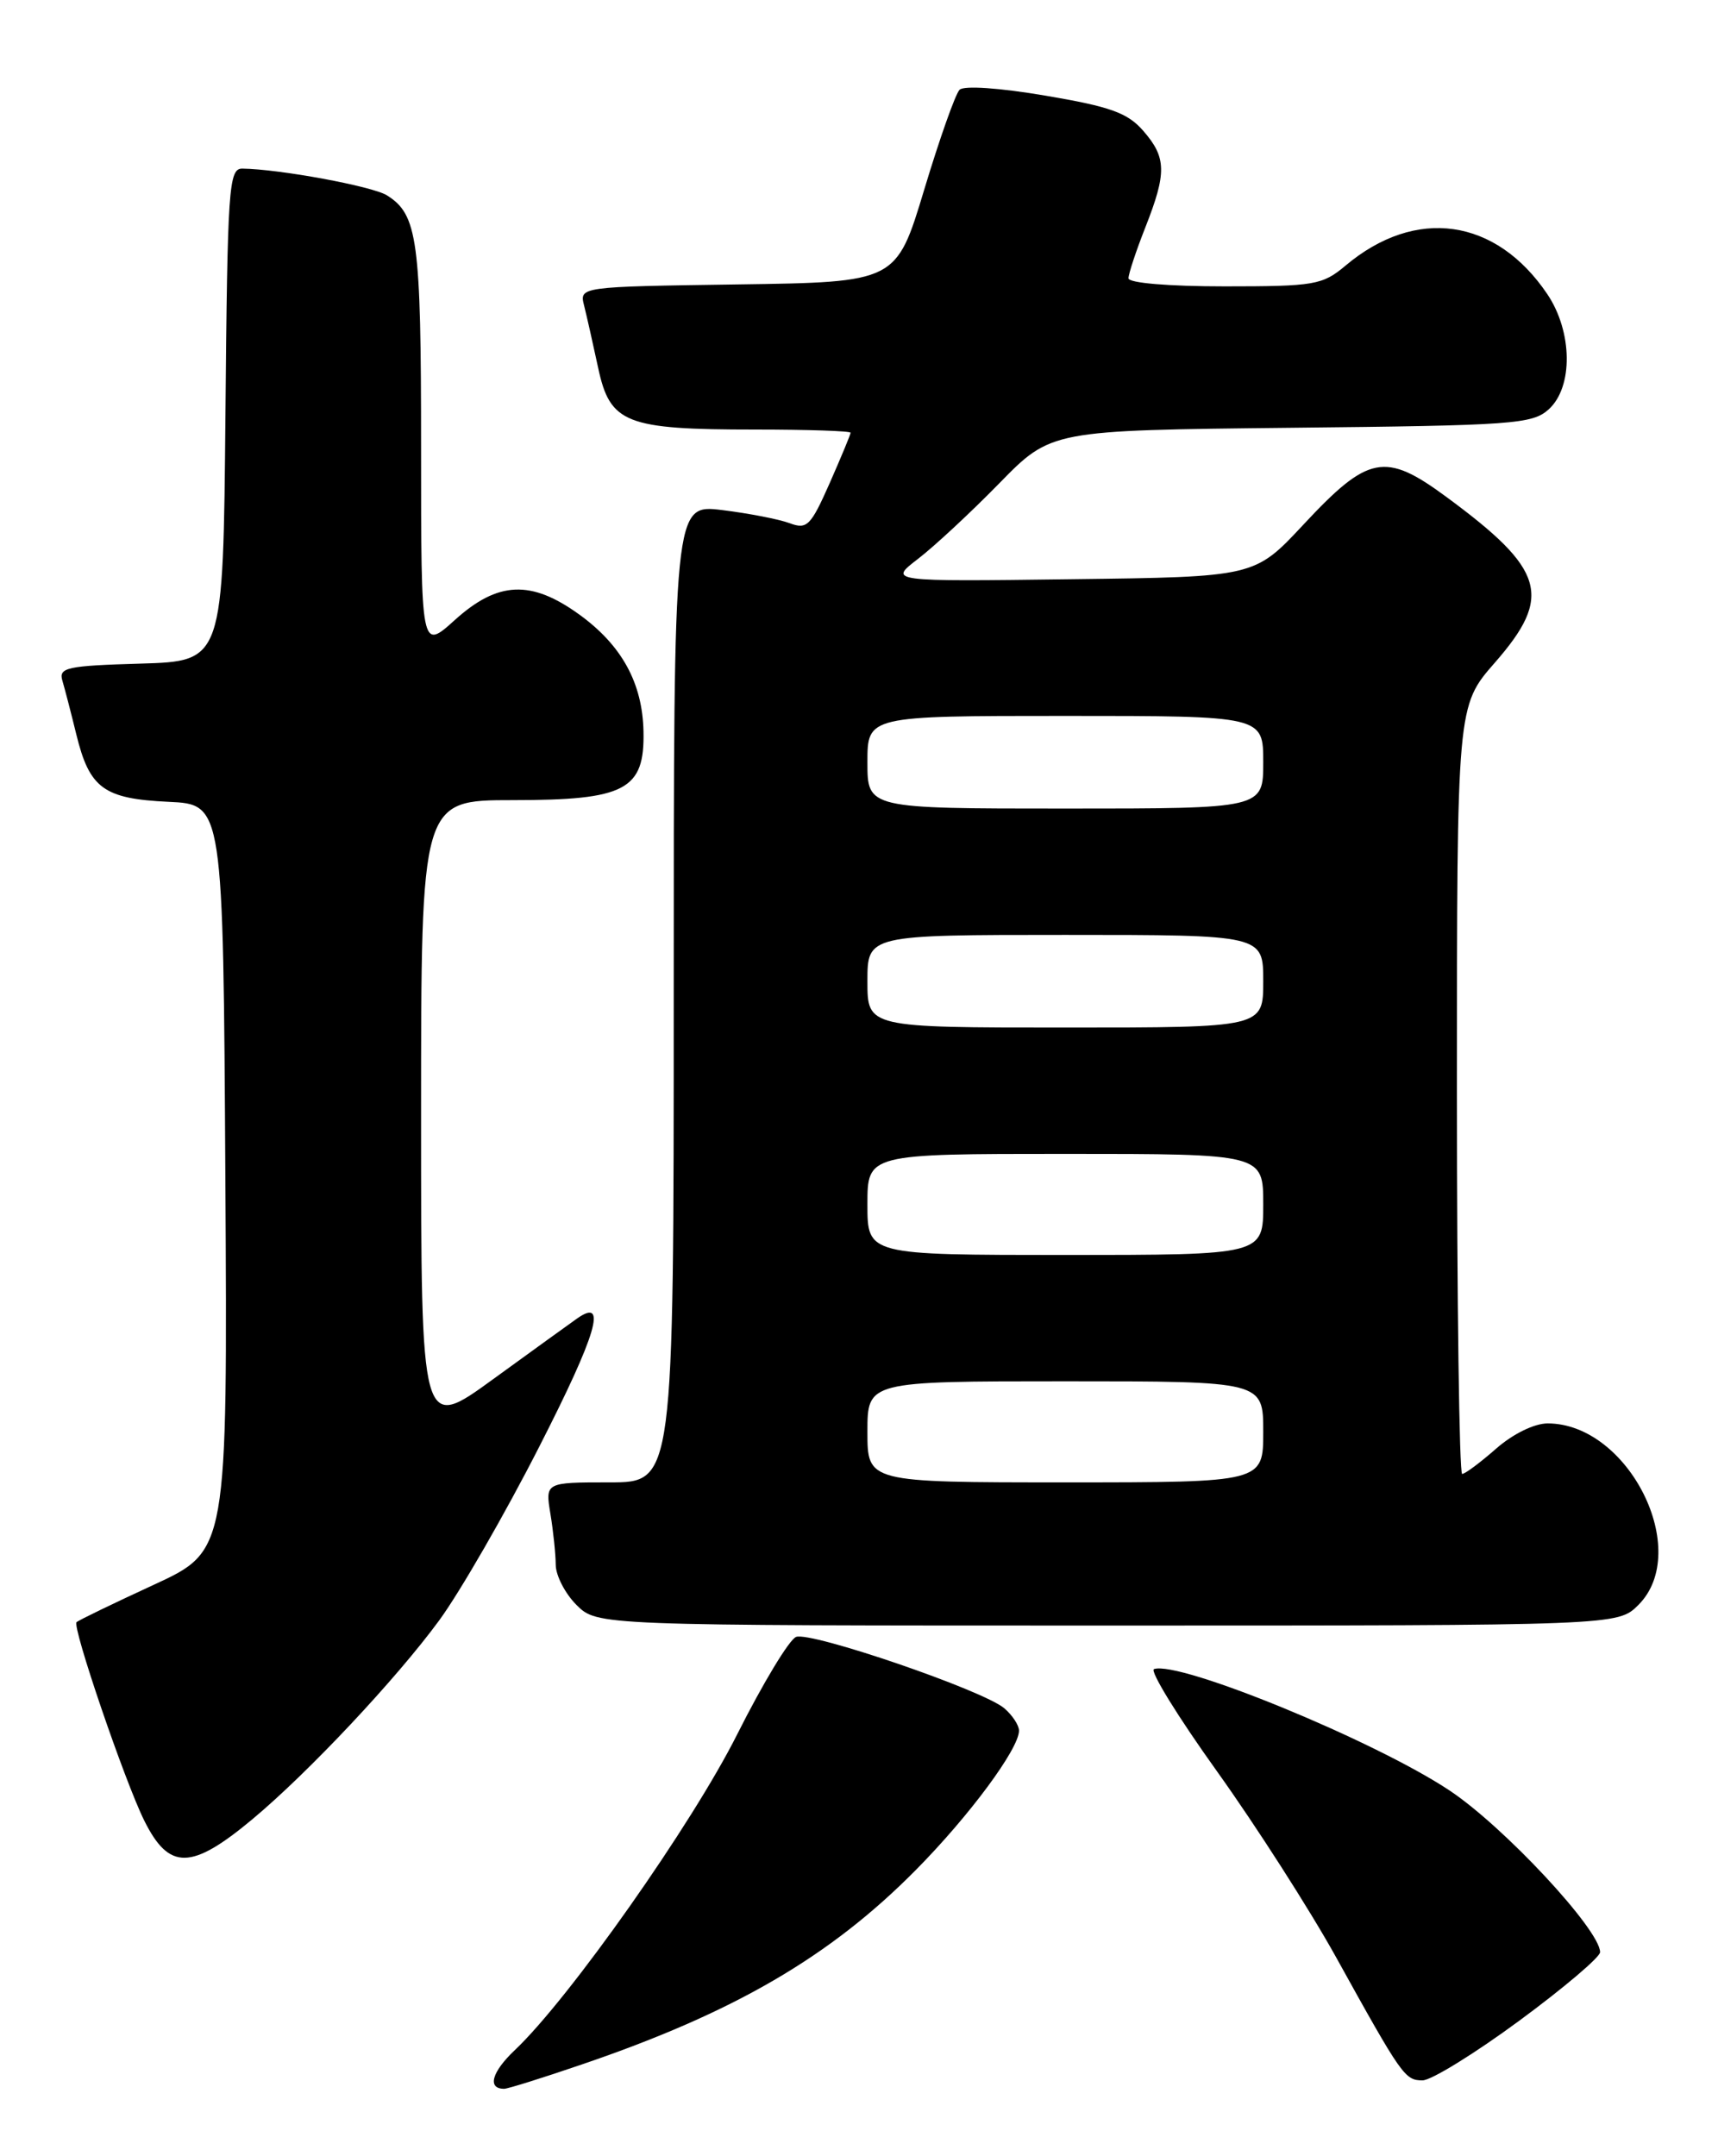 <?xml version="1.0" encoding="UTF-8" standalone="no"?>
<!DOCTYPE svg PUBLIC "-//W3C//DTD SVG 1.1//EN" "http://www.w3.org/Graphics/SVG/1.1/DTD/svg11.dtd" >
<svg xmlns="http://www.w3.org/2000/svg" xmlns:xlink="http://www.w3.org/1999/xlink" version="1.1" viewBox="0 0 204 256">
 <g >
 <path fill="currentColor"
d=" M 69.06 245.12 C 87.18 238.95 98.58 232.31 108.76 222.01 C 115.10 215.60 121.00 207.63 121.00 205.48 C 121.00 204.84 120.21 203.64 119.25 202.82 C 116.74 200.68 96.29 193.68 94.53 194.35 C 93.72 194.66 90.58 199.86 87.55 205.89 C 82.21 216.55 67.62 237.27 61.14 243.40 C 58.38 246.01 57.83 248.00 59.87 248.00 C 60.29 248.00 64.42 246.71 69.06 245.12 Z  M 180.40 239.92 C 185.68 236.03 190.00 232.37 190.00 231.78 C 190.00 229.14 178.59 216.88 172.12 212.58 C 163.25 206.68 140.02 197.14 137.03 198.17 C 136.49 198.35 139.86 203.82 144.51 210.31 C 149.16 216.81 155.50 226.71 158.61 232.31 C 166.48 246.52 166.82 247.00 168.92 247.00 C 169.95 247.00 175.12 243.81 180.40 239.92 Z  M 30.00 215.97 C 36.66 210.41 47.05 199.34 52.15 192.39 C 54.62 189.02 59.98 179.72 64.06 171.71 C 70.86 158.39 72.16 153.99 68.53 156.54 C 67.78 157.07 63.30 160.30 58.58 163.73 C 50.00 169.97 50.00 169.97 50.00 132.48 C 50.00 95.00 50.00 95.00 60.89 95.00 C 74.26 95.00 76.56 93.79 76.41 86.84 C 76.29 81.09 73.83 76.62 68.81 72.98 C 63.07 68.82 59.12 68.99 54.00 73.62 C 50.00 77.23 50.00 77.23 50.00 53.16 C 50.00 28.46 49.60 25.48 45.94 23.19 C 44.21 22.11 33.15 20.07 28.77 20.02 C 27.16 20.00 27.01 22.25 26.77 49.25 C 26.50 78.50 26.50 78.50 16.69 78.79 C 7.98 79.04 6.95 79.26 7.40 80.79 C 7.68 81.73 8.43 84.61 9.06 87.19 C 10.63 93.61 12.31 94.84 20.02 95.20 C 26.50 95.50 26.50 95.50 26.76 139.81 C 27.02 184.12 27.02 184.12 18.26 188.16 C 13.44 190.38 9.31 192.38 9.09 192.60 C 8.54 193.12 14.81 211.49 17.13 216.16 C 20.08 222.09 22.72 222.05 30.00 215.97 Z  M 194.55 190.55 C 200.95 184.14 193.39 169.02 183.78 169.00 C 182.19 169.00 179.66 170.24 177.65 172.00 C 175.77 173.65 173.96 175.00 173.62 175.00 C 173.28 175.00 173.00 154.49 173.00 129.41 C 173.00 83.82 173.00 83.82 177.50 78.68 C 184.40 70.79 183.48 67.64 171.76 59.01 C 164.46 53.62 162.48 54.01 154.74 62.32 C 148.97 68.50 148.97 68.50 127.24 68.77 C 105.50 69.05 105.50 69.05 109.00 66.36 C 110.92 64.89 115.27 60.85 118.66 57.38 C 124.81 51.09 124.81 51.09 153.30 50.79 C 179.68 50.52 181.95 50.36 183.90 48.60 C 186.82 45.95 186.74 39.39 183.73 34.92 C 177.63 25.88 168.10 24.53 159.78 31.53 C 157.03 33.84 156.11 34.00 145.42 34.00 C 138.77 34.00 134.00 33.60 134.00 33.04 C 134.00 32.51 134.90 29.79 136.00 27.00 C 138.55 20.52 138.52 18.70 135.75 15.53 C 133.90 13.40 131.85 12.66 124.16 11.36 C 118.69 10.43 114.46 10.14 113.94 10.66 C 113.45 11.15 111.56 16.49 109.74 22.53 C 106.43 33.50 106.43 33.50 87.61 33.77 C 68.79 34.04 68.79 34.04 69.36 36.29 C 69.67 37.52 70.42 40.86 71.03 43.69 C 72.44 50.27 74.30 51.00 89.65 51.00 C 95.89 51.00 101.00 51.17 101.00 51.38 C 101.00 51.58 99.88 54.27 98.52 57.36 C 96.27 62.44 95.83 62.89 93.77 62.12 C 92.52 61.65 88.91 60.95 85.75 60.56 C 80.00 59.86 80.00 59.86 80.00 117.93 C 80.00 176.00 80.00 176.00 72.37 176.00 C 64.74 176.00 64.74 176.00 65.36 179.75 C 65.70 181.81 65.98 184.53 65.99 185.80 C 66.00 187.06 67.10 189.20 68.45 190.55 C 70.91 193.00 70.91 193.00 131.50 193.00 C 192.09 193.00 192.09 193.00 194.55 190.55 Z  M 103.00 170.00 C 103.00 164.00 103.00 164.00 126.50 164.00 C 150.00 164.00 150.00 164.00 150.00 170.00 C 150.00 176.00 150.00 176.00 126.50 176.00 C 103.00 176.00 103.00 176.00 103.00 170.00 Z  M 103.00 143.00 C 103.00 137.00 103.00 137.00 126.50 137.00 C 150.00 137.00 150.00 137.00 150.00 143.00 C 150.00 149.00 150.00 149.00 126.50 149.00 C 103.00 149.00 103.00 149.00 103.00 143.00 Z  M 103.00 116.50 C 103.00 111.00 103.00 111.00 126.50 111.00 C 150.00 111.00 150.00 111.00 150.00 116.50 C 150.00 122.00 150.00 122.00 126.50 122.00 C 103.00 122.00 103.00 122.00 103.00 116.50 Z  M 103.00 90.50 C 103.00 85.00 103.00 85.00 126.50 85.00 C 150.00 85.00 150.00 85.00 150.00 90.50 C 150.00 96.00 150.00 96.00 126.50 96.00 C 103.00 96.00 103.00 96.00 103.00 90.50 Z "/>
</g>
</svg>